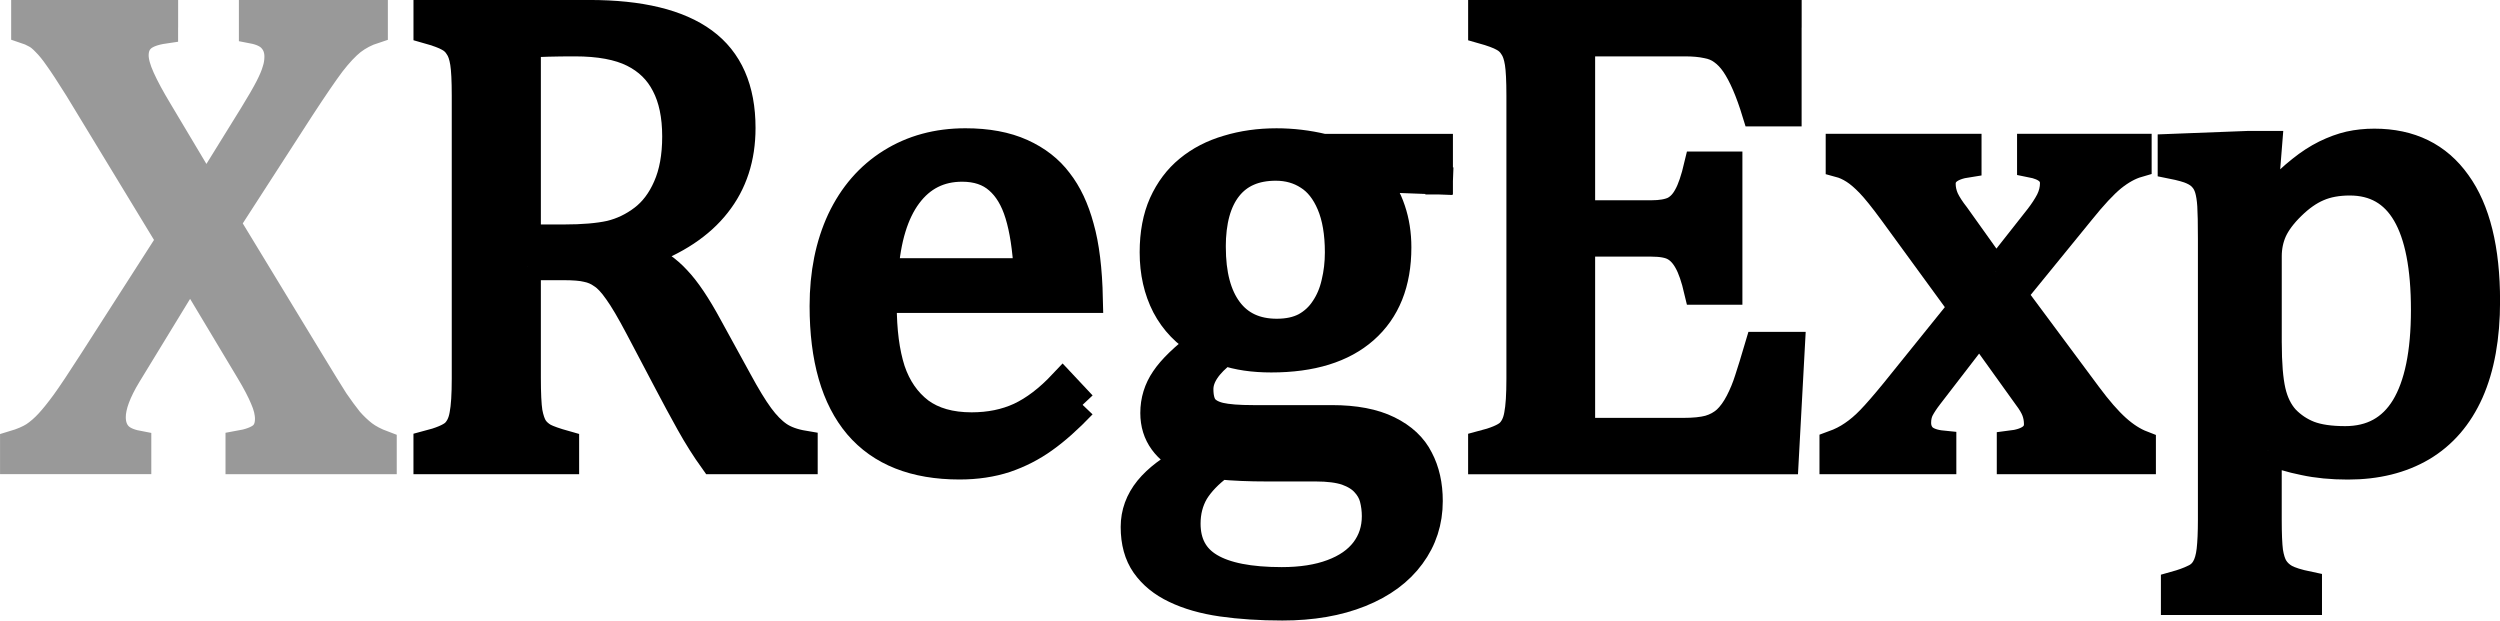 <?xml version="1.0" encoding="UTF-8" standalone="no"?>
<!-- Created with Inkscape (http://www.inkscape.org/) -->

<svg
   xmlns:dc="http://purl.org/dc/elements/1.1/"
   xmlns:cc="http://creativecommons.org/ns#"
   xmlns:rdf="http://www.w3.org/1999/02/22-rdf-syntax-ns#"
   xmlns:svg="http://www.w3.org/2000/svg"
   xmlns="http://www.w3.org/2000/svg"
   xmlns:sodipodi="http://sodipodi.sourceforge.net/DTD/sodipodi-0.dtd"
   xmlns:inkscape="http://www.inkscape.org/namespaces/inkscape"
   width="104.449"
   height="25.925"
   id="svg3149"
   version="1.1"
   inkscape:version="0.48.3.1 r9886"
   sodipodi:docname="xregexp-horizontal.svg"
   inkscape:export-filename="/home/amarcuse/site/common/images/badge/xregexp.png"
   inkscape:export-xdpi="90"
   inkscape:export-ydpi="90">
  <defs
     id="defs3151" />
  <sodipodi:namedview
     id="base"
     pagecolor="#ffffff"
     bordercolor="#666666"
     borderopacity="1.0"
     inkscape:pageopacity="0.0"
     inkscape:pageshadow="2"
     inkscape:zoom="6.293578"
     inkscape:cx="50.04896"
     inkscape:cy="12.8168"
     inkscape:document-units="px"
     inkscape:current-layer="layer1"
     showgrid="false"
     inkscape:window-width="1171"
     inkscape:window-height="737"
     inkscape:window-x="189"
     inkscape:window-y="130"
     inkscape:window-maximized="0"
     fit-margin-top="0"
     fit-margin-left="0"
     fit-margin-right="0"
     fit-margin-bottom="0" />
  <g
     inkscape:label="Layer 1"
     inkscape:groupmode="layer"
     id="layer1"
     transform="translate(-2.147,-1019.254)">
    <path
       inkscape:connector-curvature="0"
       id="path3087"
       style="font-size:28px;font-style:normal;font-variant:normal;font-weight:normal;font-stretch:normal;text-align:start;line-height:125%;letter-spacing:-0.115px;word-spacing:0px;writing-mode:lr-tb;text-anchor:start;fill:#999999;fill-opacity:1;stroke:#999999;stroke-width:1.152;stroke-linecap:square;stroke-opacity:1;font-family:Cambria;-inkscape-font-specification:Cambria"
       d="m 9.012,1019.83 0,0.67 c -0.438,0.064 -0.752,0.182 -0.943,0.355 -0.191,0.173 -0.287,0.41 -0.287,0.711 -5.4e-6,0.255 0.087,0.574 0.26,0.957 0.173,0.383 0.419,0.839 0.738,1.367 l 1.982,3.322 1.955,-3.158 c 0.292,-0.474 0.51,-0.852 0.656,-1.135 0.146,-0.283 0.246,-0.519 0.301,-0.711 0.064,-0.191 0.096,-0.387 0.096,-0.588 -1.1e-5,-0.282 -0.082,-0.519 -0.246,-0.711 -0.164,-0.201 -0.438,-0.337 -0.82,-0.41 l 0,-0.67 5.072,0 0,0.67 c -0.337,0.109 -0.643,0.269 -0.916,0.478 -0.264,0.21 -0.551,0.515 -0.861,0.916 -0.301,0.401 -0.734,1.034 -1.299,1.9 l -3.09,4.785 3.473,5.715 c 0.492,0.811 0.843,1.381 1.053,1.709 0.219,0.319 0.419,0.592 0.602,0.82 0.191,0.219 0.392,0.41 0.602,0.574 0.219,0.164 0.488,0.305 0.807,0.424 l 0,0.67 -6.002,0 0,-0.67 c 0.419,-0.073 0.729,-0.187 0.93,-0.342 0.201,-0.164 0.301,-0.406 0.301,-0.725 -1.1e-5,-0.255 -0.068,-0.538 -0.205,-0.848 -0.128,-0.31 -0.328,-0.693 -0.602,-1.149 l -2.475,-4.129 -2.611,4.279 c -0.438,0.72 -0.656,1.312 -0.656,1.777 -4.4e-6,0.301 0.082,0.547 0.246,0.738 0.164,0.191 0.437,0.324 0.82,0.397 l 0,0.67 -5.168,0 0,-0.67 c 0.337,-0.1 0.615,-0.219 0.834,-0.355 0.219,-0.146 0.428,-0.328 0.629,-0.547 0.201,-0.219 0.424,-0.497 0.67,-0.834 0.246,-0.337 0.638,-0.925 1.176,-1.764 l 3.227,-5.031 -3.855,-6.344 c -0.365,-0.583 -0.643,-1.007 -0.834,-1.272 -0.182,-0.264 -0.355,-0.478 -0.52,-0.642 -0.155,-0.164 -0.296,-0.278 -0.424,-0.342 -0.128,-0.073 -0.273,-0.137 -0.438,-0.191 l 0,-0.67 5.824,0" />
    <path
       inkscape:connector-curvature="0"
       id="path3089"
       style="font-size:28px;font-style:normal;font-variant:normal;font-weight:normal;font-stretch:normal;text-align:start;line-height:125%;letter-spacing:-0.115px;word-spacing:0px;writing-mode:lr-tb;text-anchor:start;fill:#000000;fill-opacity:1;stroke:#000000;stroke-width:1.152;stroke-opacity:1;font-family:Cambria;-inkscape-font-specification:Cambria"
       d="m 24.168,1030.384 0,4.649 c -6e-6,0.656 0.023,1.135 0.068,1.435 0.055,0.292 0.132,0.515 0.232,0.67 0.1,0.146 0.237,0.269 0.41,0.369 0.173,0.091 0.469,0.196 0.889,0.314 l 0,0.67 -5.77,0 0,-0.67 c 0.565,-0.146 0.943,-0.305 1.135,-0.478 0.191,-0.182 0.314,-0.438 0.369,-0.766 0.064,-0.328 0.096,-0.829 0.096,-1.504 l 0,-11.826 c -4e-6,-0.629 -0.023,-1.085 -0.068,-1.367 -0.046,-0.292 -0.123,-0.515 -0.232,-0.67 -0.1,-0.164 -0.237,-0.292 -0.41,-0.383 -0.173,-0.1 -0.469,-0.21 -0.889,-0.328 l 0,-0.67 6.768,0 c 2.133,10e-5 3.728,0.387 4.785,1.162 1.057,0.775 1.586,1.978 1.586,3.609 -1.5e-5,1.249 -0.346,2.311 -1.039,3.186 -0.684,0.875 -1.714,1.559 -3.09,2.051 l 0,0.109 c 0.556,0.228 1.03,0.556 1.422,0.984 0.401,0.419 0.843,1.075 1.326,1.969 l 1.23,2.242 c 0.355,0.656 0.661,1.158 0.916,1.504 0.255,0.346 0.515,0.611 0.779,0.793 0.264,0.182 0.615,0.31 1.053,0.383 l 0,0.67 -3.787,0 c -0.346,-0.483 -0.674,-1.003 -0.984,-1.559 -0.31,-0.556 -0.615,-1.121 -0.916,-1.695 l -1.203,-2.283 c -0.365,-0.693 -0.665,-1.203 -0.902,-1.531 -0.228,-0.328 -0.442,-0.556 -0.643,-0.684 -0.191,-0.137 -0.401,-0.228 -0.629,-0.273 -0.219,-0.055 -0.551,-0.082 -0.998,-0.082 l -1.504,0 m 0,-9.297 0,8.121 1.545,0 c 0.793,0 1.436,-0.055 1.928,-0.164 0.492,-0.118 0.948,-0.337 1.367,-0.656 0.419,-0.319 0.752,-0.761 0.998,-1.326 0.255,-0.574 0.383,-1.276 0.383,-2.106 -1.2e-5,-0.866 -0.15,-1.586 -0.451,-2.16 -0.292,-0.574 -0.738,-1.012 -1.34,-1.312 -0.602,-0.301 -1.413,-0.451 -2.434,-0.451 -0.82,0 -1.486,0.018 -1.996,0.055" />
    <path
       inkscape:connector-curvature="0"
       id="path3091"
       style="font-size:28px;font-style:normal;font-variant:normal;font-weight:normal;font-stretch:normal;text-align:start;line-height:125%;letter-spacing:-0.115px;word-spacing:0px;writing-mode:lr-tb;text-anchor:start;fill:#000000;fill-opacity:1;stroke:#000000;stroke-width:1.152;stroke-opacity:1;font-family:Cambria;-inkscape-font-specification:Cambria"
       d="m 47.377,1036.168 c -0.583,0.611 -1.121,1.089 -1.613,1.436 -0.483,0.346 -1.016,0.62 -1.6,0.82 -0.583,0.191 -1.226,0.287 -1.928,0.287 -1.878,0 -3.295,-0.561 -4.252,-1.682 -0.957,-1.13 -1.436,-2.794 -1.436,-4.99 -2e-6,-1.358 0.242,-2.557 0.725,-3.596 0.492,-1.039 1.189,-1.841 2.092,-2.406 0.902,-0.565 1.941,-0.848 3.117,-0.848 0.921,0 1.704,0.146 2.352,0.438 0.647,0.292 1.162,0.693 1.545,1.203 0.392,0.501 0.693,1.139 0.902,1.914 0.219,0.766 0.342,1.768 0.369,3.008 l -8.613,0 0,0.246 c -4e-6,1.075 0.118,1.982 0.355,2.721 0.246,0.729 0.643,1.303 1.189,1.723 0.556,0.41 1.276,0.615 2.16,0.615 0.747,0 1.417,-0.137 2.01,-0.41 0.602,-0.282 1.199,-0.738 1.791,-1.367 l 0.834,0.889 m -2.297,-5.551 c -0.055,-0.984 -0.178,-1.786 -0.369,-2.406 -0.191,-0.629 -0.479,-1.107 -0.861,-1.436 -0.383,-0.337 -0.884,-0.506 -1.504,-0.506 -0.939,0 -1.691,0.378 -2.256,1.135 -0.556,0.747 -0.884,1.818 -0.984,3.213 l 5.975,0" />
    <path
       inkscape:connector-curvature="0"
       id="path3093"
       style="font-size:28px;font-style:normal;font-variant:normal;font-weight:normal;font-stretch:normal;text-align:start;line-height:125%;letter-spacing:-0.115px;word-spacing:0px;writing-mode:lr-tb;text-anchor:start;fill:#000000;fill-opacity:1;stroke:#000000;stroke-width:1.152;stroke-linecap:square;stroke-opacity:1;font-family:Cambria;-inkscape-font-specification:Cambria"
       d="m 62.274,1026.803 -2.529,-0.096 -0.123,0.15 c 0.283,0.282 0.506,0.67 0.67,1.162 0.164,0.483 0.246,1.007 0.246,1.572 -1.1e-5,1.486 -0.46,2.634 -1.381,3.445 -0.911,0.802 -2.21,1.203 -3.896,1.203 -0.757,0 -1.408,-0.096 -1.955,-0.287 -0.693,0.529 -1.039,1.048 -1.039,1.559 -3e-6,0.337 0.064,0.592 0.191,0.766 0.137,0.173 0.355,0.296 0.656,0.369 0.31,0.073 0.775,0.109 1.395,0.109 l 3.281,0 c 0.966,0 1.755,0.15 2.365,0.451 0.611,0.301 1.044,0.706 1.299,1.217 0.264,0.501 0.396,1.089 0.396,1.764 -1.3e-5,0.857 -0.246,1.618 -0.738,2.283 -0.492,0.674 -1.203,1.198 -2.133,1.572 -0.93,0.374 -2.014,0.561 -3.254,0.561 -0.921,0 -1.764,-0.055 -2.529,-0.164 -0.757,-0.109 -1.408,-0.296 -1.955,-0.56 -0.538,-0.255 -0.957,-0.597 -1.258,-1.025 -0.292,-0.419 -0.438,-0.948 -0.438,-1.586 -10e-7,-0.574 0.191,-1.098 0.574,-1.572 0.383,-0.465 0.925,-0.875 1.627,-1.23 -0.428,-0.173 -0.766,-0.428 -1.012,-0.766 -0.246,-0.337 -0.369,-0.734 -0.369,-1.19 -1e-6,-0.519 0.146,-0.994 0.438,-1.422 0.292,-0.437 0.807,-0.934 1.545,-1.49 -0.656,-0.383 -1.158,-0.902 -1.504,-1.559 -0.337,-0.656 -0.506,-1.404 -0.506,-2.242 -2e-6,-0.784 0.128,-1.463 0.383,-2.037 0.264,-0.583 0.624,-1.062 1.08,-1.435 0.465,-0.383 1.012,-0.665 1.641,-0.848 0.629,-0.191 1.308,-0.287 2.037,-0.287 0.656,0 1.308,0.077 1.955,0.232 l 4.84,0 0,1.381 m -9.488,2.775 c -4e-6,1.139 0.232,2.019 0.697,2.639 0.465,0.62 1.135,0.93 2.01,0.93 0.465,0 0.861,-0.086 1.189,-0.26 0.328,-0.182 0.592,-0.428 0.793,-0.738 0.21,-0.31 0.36,-0.665 0.451,-1.066 0.1,-0.41 0.15,-0.839 0.15,-1.285 -9e-6,-0.802 -0.114,-1.472 -0.342,-2.01 -0.228,-0.538 -0.538,-0.93 -0.93,-1.176 -0.392,-0.255 -0.843,-0.383 -1.354,-0.383 -0.866,0 -1.527,0.287 -1.982,0.861 -0.456,0.574 -0.684,1.404 -0.684,2.488 m 0.342,9.133 c -0.465,0.346 -0.816,0.711 -1.053,1.094 -0.228,0.392 -0.342,0.834 -0.342,1.326 -3e-6,0.82 0.324,1.422 0.971,1.805 0.656,0.392 1.654,0.588 2.994,0.588 0.82,0 1.522,-0.109 2.105,-0.328 0.592,-0.219 1.044,-0.533 1.354,-0.943 0.31,-0.41 0.465,-0.889 0.465,-1.435 -1.1e-5,-0.255 -0.032,-0.506 -0.096,-0.752 -0.064,-0.237 -0.187,-0.451 -0.369,-0.643 -0.173,-0.191 -0.424,-0.346 -0.752,-0.465 -0.328,-0.109 -0.757,-0.164 -1.285,-0.164 l -2.037,0 c -0.738,0 -1.39,-0.027 -1.955,-0.082" />
    <path
       inkscape:connector-curvature="0"
       id="path3095"
       style="font-size:28px;font-style:normal;font-variant:normal;font-weight:normal;font-stretch:normal;text-align:start;line-height:125%;letter-spacing:-0.115px;word-spacing:0px;writing-mode:lr-tb;text-anchor:start;fill:#000000;fill-opacity:1;stroke:#000000;stroke-width:1.152;stroke-linecap:square;stroke-miterlimit:4;stroke-opacity:1;stroke-dasharray:none;font-family:Cambria;-inkscape-font-specification:Cambria"
       d="m 76.842,1019.83 0,4.129 -1.34,0 c -0.137,-0.447 -0.278,-0.839 -0.424,-1.176 -0.146,-0.337 -0.296,-0.62 -0.451,-0.848 -0.155,-0.228 -0.328,-0.41 -0.52,-0.547 -0.182,-0.137 -0.401,-0.228 -0.656,-0.273 -0.255,-0.055 -0.561,-0.082 -0.916,-0.082 l -4.32,0 0,7.164 2.926,0 c 0.401,0 0.715,-0.055 0.943,-0.164 0.228,-0.118 0.415,-0.315 0.561,-0.588 0.155,-0.274 0.301,-0.702 0.438,-1.285 l 1.285,0 0,5.25 -1.285,0 c -0.128,-0.547 -0.269,-0.957 -0.424,-1.23 -0.155,-0.282 -0.342,-0.483 -0.561,-0.602 -0.21,-0.118 -0.529,-0.178 -0.957,-0.178 l -2.926,0 0,7.889 4.252,0 c 0.447,0 0.807,-0.036 1.08,-0.109 0.283,-0.082 0.524,-0.214 0.725,-0.396 0.201,-0.191 0.378,-0.438 0.533,-0.738 0.155,-0.301 0.283,-0.611 0.383,-0.93 0.109,-0.328 0.255,-0.802 0.438,-1.422 l 1.354,0 -0.26,4.799 -12.66,0 0,-0.67 c 0.565,-0.146 0.943,-0.305 1.135,-0.478 0.191,-0.182 0.314,-0.438 0.369,-0.766 0.064,-0.328 0.096,-0.829 0.096,-1.504 l 0,-11.826 c -4e-6,-0.629 -0.023,-1.085 -0.068,-1.367 -0.046,-0.292 -0.123,-0.515 -0.232,-0.67 -0.1,-0.164 -0.237,-0.292 -0.41,-0.383 -0.173,-0.1 -0.469,-0.21 -0.889,-0.328 l 0,-0.67 12.783,0" />
    <path
       inkscape:connector-curvature="0"
       id="path3097"
       style="font-size:28px;font-style:normal;font-variant:normal;font-weight:normal;font-stretch:normal;text-align:start;line-height:125%;letter-spacing:-0.115px;word-spacing:0px;writing-mode:lr-tb;text-anchor:start;fill:#000000;fill-opacity:1;stroke:#000000;stroke-width:1.152;stroke-opacity:1;font-family:Cambria;-inkscape-font-specification:Cambria"
       d="m 85.532,1030.603 1.777,-2.256 c 0.191,-0.246 0.346,-0.483 0.465,-0.711 0.118,-0.237 0.178,-0.478 0.178,-0.725 -1e-5,-0.21 -0.077,-0.383 -0.232,-0.52 -0.155,-0.137 -0.396,-0.237 -0.725,-0.301 l 0,-0.67 4.471,0 0,0.67 c -0.346,0.1 -0.702,0.296 -1.066,0.588 -0.355,0.292 -0.793,0.761 -1.312,1.408 l -2.83,3.473 3.117,4.197 c 0.447,0.602 0.848,1.062 1.203,1.381 0.355,0.319 0.711,0.547 1.066,0.684 l 0,0.67 -5.496,0 0,-0.67 c 0.757,-0.091 1.135,-0.374 1.135,-0.848 -9e-6,-0.191 -0.032,-0.374 -0.096,-0.547 -0.064,-0.173 -0.182,-0.374 -0.355,-0.602 l -1.982,-2.762 -2.105,2.734 c -0.155,0.201 -0.278,0.387 -0.369,0.56 -0.082,0.164 -0.123,0.351 -0.123,0.561 -4e-6,0.246 0.082,0.451 0.246,0.615 0.173,0.155 0.442,0.251 0.807,0.287 l 0,0.67 -4.566,0 0,-0.67 c 0.301,-0.109 0.57,-0.246 0.807,-0.41 0.246,-0.164 0.492,-0.374 0.738,-0.629 0.255,-0.264 0.588,-0.647 0.998,-1.149 l 2.844,-3.527 -2.912,-3.992 c -0.401,-0.547 -0.72,-0.943 -0.957,-1.19 -0.237,-0.246 -0.456,-0.433 -0.656,-0.56 -0.201,-0.128 -0.401,-0.219 -0.602,-0.273 l 0,-0.67 5.359,0 0,0.67 c -0.72,0.109 -1.08,0.392 -1.08,0.848 -5e-6,0.21 0.046,0.419 0.137,0.629 0.1,0.21 0.251,0.442 0.451,0.697 l 1.668,2.338" />
    <path
       inkscape:connector-curvature="0"
       id="path3099"
       style="font-size:28px;font-style:normal;font-variant:normal;font-weight:normal;font-stretch:normal;text-align:start;line-height:125%;letter-spacing:-0.115px;word-spacing:0px;writing-mode:lr-tb;text-anchor:start;fill:#000000;fill-opacity:1;stroke:#000000;stroke-width:1.152;stroke-opacity:1;font-family:Cambria;-inkscape-font-specification:Cambria"
       d="m 96.901,1038.082 0,2.885 c -5e-6,0.592 0.018,1.034 0.055,1.326 0.046,0.292 0.118,0.52 0.219,0.684 0.109,0.173 0.26,0.315 0.451,0.424 0.201,0.109 0.52,0.21 0.957,0.301 l 0,0.67 -5.578,0 0,-0.67 c 0.328,-0.091 0.592,-0.187 0.793,-0.287 0.21,-0.091 0.369,-0.232 0.479,-0.424 0.109,-0.182 0.182,-0.433 0.219,-0.752 0.036,-0.319 0.055,-0.743 0.055,-1.271 l 0,-11.73 c -2e-6,-0.656 -0.009,-1.121 -0.027,-1.395 -0.018,-0.283 -0.055,-0.515 -0.109,-0.697 -0.055,-0.182 -0.137,-0.333 -0.246,-0.451 -0.1,-0.118 -0.242,-0.219 -0.424,-0.301 -0.173,-0.082 -0.465,-0.164 -0.875,-0.246 l 0,-0.725 3.213,-0.123 0.834,0 -0.178,2.228 0.205,0.055 c 0.565,-0.574 1.012,-0.989 1.34,-1.244 0.328,-0.264 0.665,-0.483 1.012,-0.656 0.355,-0.173 0.693,-0.296 1.012,-0.369 0.328,-0.073 0.674,-0.109 1.039,-0.109 1.504,0 2.657,0.565 3.459,1.695 0.811,1.121 1.217,2.766 1.217,4.936 -2e-5,1.504 -0.228,2.771 -0.684,3.801 -0.456,1.021 -1.121,1.791 -1.996,2.311 -0.866,0.51 -1.9,0.766 -3.104,0.766 -0.674,0 -1.285,-0.059 -1.832,-0.178 -0.547,-0.109 -1.048,-0.26 -1.504,-0.451 m 0,-4.512 c -5e-6,0.875 0.055,1.55 0.164,2.023 0.109,0.474 0.301,0.861 0.574,1.162 0.283,0.292 0.611,0.51 0.984,0.656 0.383,0.146 0.884,0.219 1.504,0.219 1.103,0 1.932,-0.456 2.488,-1.367 0.556,-0.92 0.834,-2.274 0.834,-4.061 -2e-5,-3.573 -1.044,-5.359 -3.131,-5.359 -0.51,0 -0.952,0.082 -1.326,0.246 -0.365,0.155 -0.729,0.41 -1.094,0.766 -0.365,0.355 -0.624,0.702 -0.779,1.039 -0.146,0.328 -0.219,0.684 -0.219,1.066 l 0,3.609" />
  </g>
</svg>
